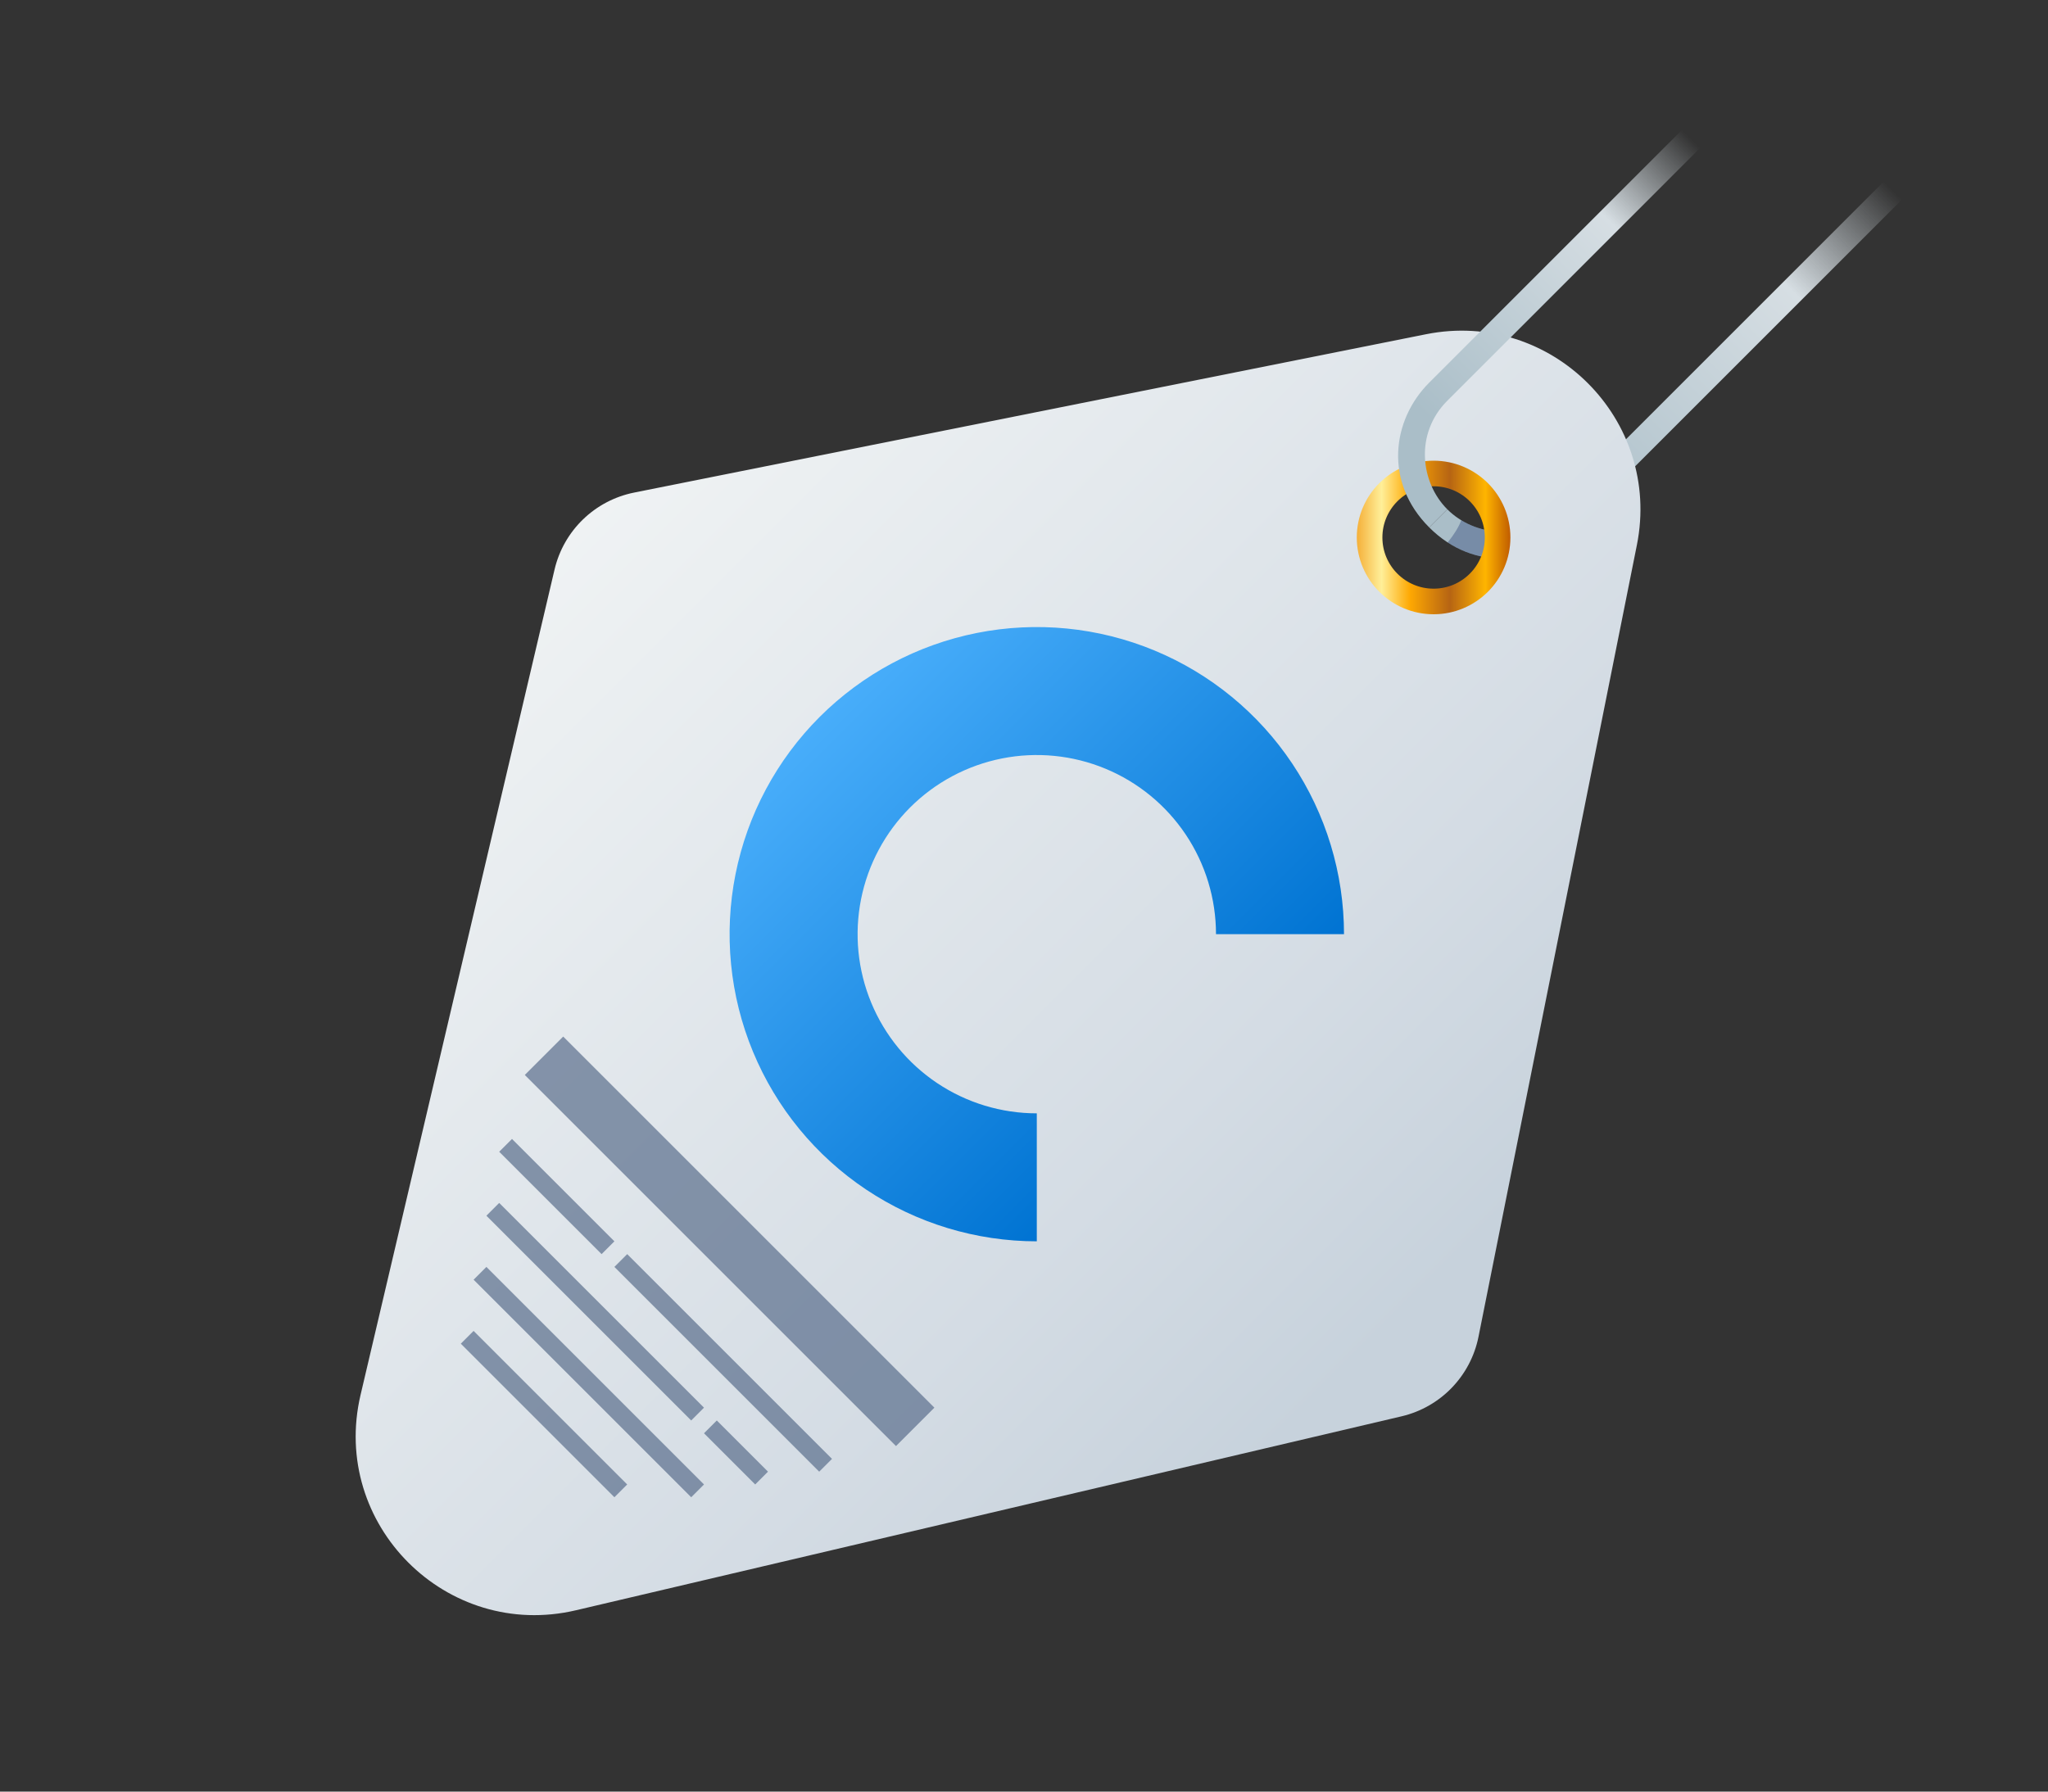 <svg width="160" height="140" viewBox="0 0 160 140" fill="none" xmlns="http://www.w3.org/2000/svg">
<rect x="0" y="0" width="160" height="140" fill="#333333" stroke="none"/>
<g id="Icon-Tag-complex-form">
<g id="cpid">
<path id="Union" fill-rule="evenodd" clip-rule="evenodd" d="M80.1 88V88.3H80V88.4H80.1V88.3H80.2V88.5H80V88.6H80.1V88.9H80V89H80.4V88.9H80.5V89H80.7V88.9H80.8V89H81V88.5H80.9V88.4H81V88.1H80.8V88H80.7V88.1H80.5V88H80.4V88.1H80.2V88H80.1ZM80.9 88.9H80.8V88.7H80.9V88.9ZM80.7 88.9H80.6V88.8H80.7V88.9ZM80.9 88.3V88.2H80.8V88.3H80.9ZM80.6 88.4V88.5H80.5V88.6H80.4V88.4H80.6Z" fill="#1E1E1E"/>
</g>
<g id="Group 1021">
<path id="Rectangle 1117 (Stroke)" fill-rule="evenodd" clip-rule="evenodd" d="M147.456 13.899L121.556 39.799C119.018 42.337 115.192 41.92 113.071 39.799L111.657 41.213C115.192 44.749 120.042 44.142 122.971 41.213L148.87 15.314L147.456 13.899Z" fill="url(#paint0_linear_5988_18252)"/>
<path id="Intersect" opacity="0.3" fill-rule="evenodd" clip-rule="evenodd" d="M121.421 42.439L121.056 40.249C118.953 41.943 116.179 41.879 114.165 40.655C113.949 41.2 113.615 41.751 113.099 42.389C115.809 44.151 118.966 43.952 121.421 42.439Z" fill="#00195A"/>
</g>
<path id="Subtract" fill-rule="evenodd" clip-rule="evenodd" d="M127.881 42.592C129.841 32.796 121.204 24.159 111.408 26.118L49.542 38.491C46.471 39.106 44.04 41.456 43.324 44.506L28.169 108.999C25.792 119.118 34.882 128.208 45.001 125.83L109.494 110.676C112.543 109.96 114.894 107.529 115.508 104.457L127.881 42.592ZM112 47C114.761 47 117 44.761 117 42C117 39.239 114.761 37 112 37C109.238 37 107 39.239 107 42C107 44.761 109.238 47 112 47Z" fill="url(#paint1_linear_5988_18252)"/>
<path id="Ellipse 35" d="M117 42C117 44.761 114.761 47 112 47C109.239 47 107 44.761 107 42C107 39.239 109.239 37 112 37C114.761 37 117 39.239 117 42Z" stroke="url(#paint2_linear_5988_18252)" stroke-width="2"/>
<path id="Rectangle 1124" opacity="0.7" d="M44 81L73 110L70 113L41 84L44 81Z" fill="#5A6E8C"/>
<g id="Group 1017" opacity="0.7">
<path id="Rectangle 280" d="M40 89L48 97L47 98L39 90L40 89Z" fill="#5A6E8C"/>
<path id="Rectangle 1123" d="M39 94L55 110L54 111L38 95L39 94Z" fill="#5A6E8C"/>
<path id="Rectangle 1125" d="M38 99L55 116L54 117L37 100L38 99Z" fill="#5A6E8C"/>
<path id="Rectangle 1126" d="M37 104L49 116L48 117L36 105L37 104Z" fill="#5A6E8C"/>
<path id="Rectangle 508" d="M49 98L65 114L64 115L48 99L49 98Z" fill="#5A6E8C"/>
<path id="Rectangle 1124_2" d="M56 111L60 115L59 116L55 112L56 111Z" fill="#5A6E8C"/>
</g>
<path id="Ellipse 33 (Stroke)" fill-rule="evenodd" clip-rule="evenodd" d="M86.358 60.066C83.799 59.006 80.984 58.729 78.269 59.269C75.553 59.809 73.058 61.143 71.1 63.1C69.143 65.058 67.809 67.553 67.269 70.269C66.729 72.984 67.006 75.799 68.066 78.358C69.125 80.916 70.92 83.102 73.222 84.641C75.524 86.179 78.231 87 81 87V97C76.253 97 71.613 95.592 67.666 92.955C63.719 90.318 60.643 86.57 58.827 82.184C57.01 77.799 56.535 72.973 57.461 68.318C58.387 63.662 60.673 59.386 64.029 56.029C67.386 52.673 71.662 50.387 76.318 49.461C80.973 48.535 85.799 49.01 90.184 50.827C94.57 52.643 98.318 55.719 100.955 59.666C103.592 63.613 105 68.253 105 73H95C95 70.231 94.179 67.524 92.641 65.222C91.102 62.92 88.916 61.125 86.358 60.066Z" fill="url(#paint3_linear_5988_18252)"/>
<path id="Rectangle 1117 (Stroke)_2" fill-rule="evenodd" clip-rule="evenodd" d="M132.97 11.414L113.071 31.314C110.532 33.852 110.95 37.678 113.071 39.799L111.657 41.213C108.121 37.678 108.728 32.828 111.657 29.899L131.556 10L132.97 11.414Z" fill="url(#paint4_linear_5988_18252)"/>
</g>
<defs>
<linearGradient id="paint0_linear_5988_18252" x1="111.722" y1="41.278" x2="143" y2="10" gradientUnits="userSpaceOnUse">
<stop offset="0.166" stop-color="#AABEC8"/>
<stop offset="0.749" stop-color="#D6DEE3"/>
<stop offset="1" stop-color="#D6DEE3" stop-opacity="0"/>
</linearGradient>
<linearGradient id="paint1_linear_5988_18252" x1="104.66" y1="108.072" x2="39.635" y2="43.047" gradientUnits="userSpaceOnUse">
<stop stop-color="#C7D2DC"/>
<stop offset="0.257" stop-color="#D4DCE4"/>
<stop offset="1" stop-color="#F0F3F4"/>
</linearGradient>
<linearGradient id="paint2_linear_5988_18252" x1="105.109" y1="45.825" x2="118.966" y2="45.825" gradientUnits="userSpaceOnUse">
<stop stop-color="#F0920C"/>
<stop offset="0.203" stop-color="#FFEF99"/>
<stop offset="0.365" stop-color="#FEA802"/>
<stop offset="0.589" stop-color="#B66413"/>
<stop offset="0.789" stop-color="#FFB500"/>
<stop offset="1" stop-color="#A13100"/>
</linearGradient>
<linearGradient id="paint3_linear_5988_18252" x1="81" y1="97" x2="48.818" y2="64.818" gradientUnits="userSpaceOnUse">
<stop stop-color="#0073D2"/>
<stop offset="1" stop-color="#50B4FF"/>
</linearGradient>
<linearGradient id="paint4_linear_5988_18252" x1="111.592" y1="41.148" x2="137" y2="15.74" gradientUnits="userSpaceOnUse">
<stop offset="0.166" stop-color="#AABEC8"/>
<stop offset="0.749" stop-color="#D6DEE3"/>
<stop offset="1" stop-color="#D6DEE3" stop-opacity="0"/>
</linearGradient>
</defs>
</svg>

